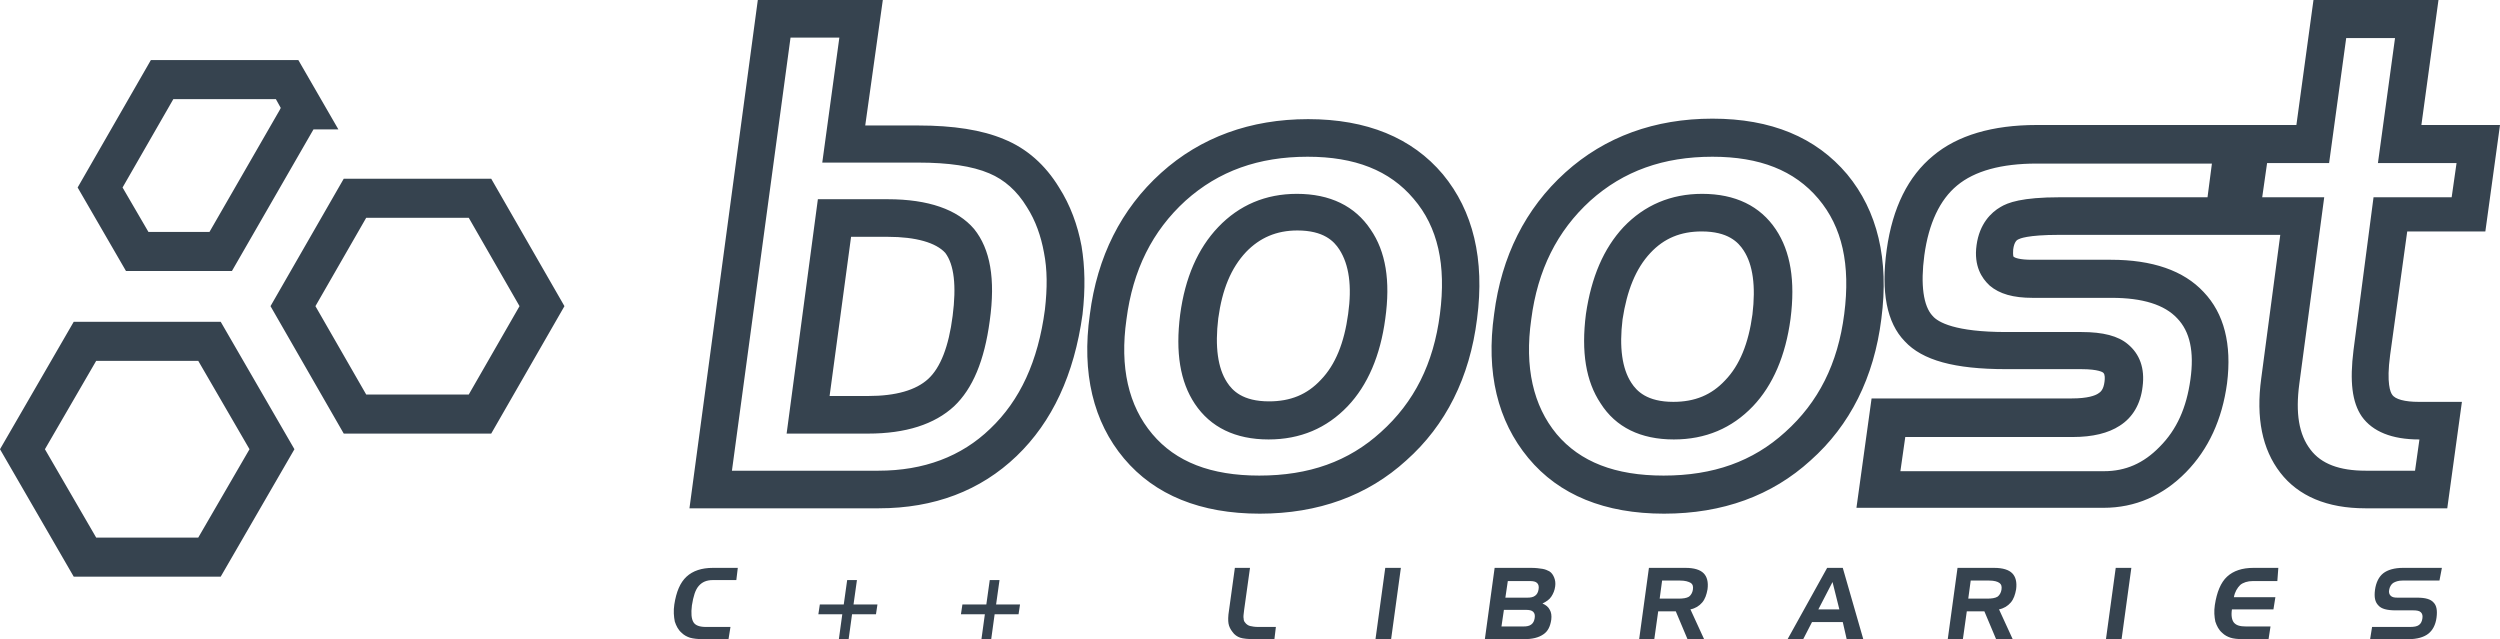<svg version="1.1" xmlns="http://www.w3.org/2000/svg" x="0" y="0" viewBox="0 0 512 130.9" xml:space="preserve"><path d="M15.1 65.9L0 92l15.1 26.1h30.1L60.3 92 45.2 65.9H15.1zm25.5 44.2H19.7L9.2 92l10.5-18.1h20.9L51.1 92l-10.5 18.1zm29.8-73.5l-15 26.1 15 26.1h30.2l15-26.1-15-26.1H70.4zM96 80.8H75L64.6 62.7 75 44.6h21l10.4 18.1L96 80.8zM47.5 55.5l16.7-29h5.1l-8.2-14.2H30.9l-15 26.1 9.9 17.1h21.7zm-12-35.2h21l1 1.8-.2.4-14.4 25H30.4l-5.3-9.1 10.4-18.1zM204 123.8h4.9l-.3 2h-4.9l-.7 5.1h-2l.7-5.1h-4.9l.3-2h4.9l.7-5h2l-.7 5zm-29.2 0h4.9l-.3 2h-4.9l-.7 5.1h-2l.7-5.1h-4.9l.3-2h4.9l.7-5h2l-.7 5zm286.7-7.5h5.1l-.2 2.7h-5c-1.1 0-2 .3-2.6.8-.6.6-1.1 1.4-1.3 2.5h8.5l-.4 2.5h-8.5c-.2 1.3 0 2.2.4 2.7.5.6 1.3.8 2.5.8h5l-.4 2.6h-5.2c-1.1 0-2-.1-2.6-.3-.6-.2-1.2-.5-1.7-1-.7-.6-1.1-1.4-1.4-2.3-.2-1-.3-2.1-.1-3.4.4-2.6 1.2-4.6 2.5-5.8 1.3-1.2 3.1-1.8 5.4-1.8zm-315.5 0h5.1l-.3 2.5H146c-1.3 0-2.2.4-2.9 1.2-.7.8-1.1 2.1-1.4 4-.2 1.6-.1 2.7.3 3.4s1.3 1 2.6 1h5l-.4 2.5H144c-1.1 0-2-.1-2.7-.3-.6-.2-1.2-.5-1.7-1-.7-.6-1.1-1.4-1.4-2.3-.2-1-.3-2.2-.1-3.5.4-2.6 1.2-4.5 2.5-5.7 1.3-1.2 3.1-1.8 5.4-1.8zm346.1 0h8l-.5 2.6H492c-.8 0-1.4.2-1.9.5-.4.3-.7.8-.8 1.4-.1.5 0 .9.3 1.2s.7.4 1.4.4h4c1.7 0 2.8.3 3.4 1 .6.6.8 1.6.6 3.1s-.8 2.6-1.7 3.3c-.9.7-2.3 1.1-4 1.1h-7.9l.4-2.5h7.7c.9 0 1.5-.1 1.9-.4.4-.3.6-.7.7-1.3.1-.6 0-1-.3-1.3-.3-.3-.8-.4-1.6-.4h-3.6c-1.7 0-2.9-.3-3.5-1-.7-.7-.9-1.7-.7-3.2s.8-2.7 1.7-3.4c.9-.7 2.3-1.1 4-1.1zm-234.4 12.1h3.6l-.3 2.5h-4c-1.4 0-2.4-.1-3-.3-.6-.2-1.2-.6-1.6-1.2-.4-.5-.7-1.1-.8-1.7-.1-.6-.1-1.5.1-2.7l1.2-8.7h3.1l-1.2 8.6c-.1.9-.2 1.4-.1 1.8 0 .3.1.6.3.8.2.3.6.6 1 .7s1 .2 1.7.2zm150.7-12.1h-7.5l-2 14.6h3.1l.8-5.7h3.6l2.4 5.7h3.4l-2.8-6.1c1-.2 1.8-.7 2.4-1.4.6-.7.9-1.6 1.1-2.7.2-1.5-.1-2.6-.8-3.3s-1.9-1.1-3.7-1.1zm1.5 4.5c-.1.6-.4 1.1-.8 1.4-.5.3-1.2.4-2.2.4h-3.8l.5-3.7h3.8c1 0 1.7.2 2.1.5.4.3.5.7.4 1.4zm-35.7-4.5l-8.1 14.6h3.2l1.8-3.5h6.3l.8 3.5h3.4l-4.2-14.6h-3.2zm-1.8 8.5l2.9-5.6 1.4 5.6h-4.3zm-55.1-7.8c-.4-.2-.8-.4-1.4-.5-.6-.1-1.4-.2-2.3-.2h-7.5l-2 14.6h8c1.7 0 3-.3 4-1 .9-.6 1.4-1.6 1.6-3 .1-.8 0-1.5-.3-2-.3-.6-.8-1-1.5-1.3.8-.4 1.4-.8 1.8-1.4.4-.6.7-1.3.8-2.1.1-.7 0-1.3-.2-1.8s-.5-1-1-1.3zm-3 9.6c-.1.6-.3 1-.7 1.3-.4.3-.9.4-1.6.4h-4.5l.5-3.4h4.5c.7 0 1.2.1 1.5.4.3.3.4.7.3 1.3zm.8-5.9c-.1.6-.3 1-.7 1.3-.4.3-.9.4-1.6.4h-4.5l.5-3.4h4.5c.7 0 1.2.1 1.5.4.3.3.4.7.3 1.3zm30.1-4.4h-7.5l-2 14.6h3.1l.8-5.7h3.6l2.4 5.7h3.4l-2.8-6.1c1-.2 1.8-.7 2.4-1.4.6-.7.9-1.6 1.1-2.7.2-1.5-.1-2.6-.8-3.3s-1.9-1.1-3.7-1.1zm1.5 4.5c-.1.6-.4 1.1-.8 1.4-.5.3-1.2.4-2.2.4h-3.8l.5-3.7h3.7c1 0 1.7.2 2.2.5.4.3.5.7.4 1.4zm86.6-4.5h3.2l-2 14.6h-3.2l2-14.6zm-149.6 0h3.2l-2 14.6h-3.2l2-14.6zM342.8 90c6.5 0 11.9-2.3 16.2-6.8 4.1-4.3 6.7-10.4 7.7-17.9 1-7.8 0-13.8-3-18.3-3.2-4.8-8.3-7.3-15.1-7.3-6.4 0-11.8 2.3-16.1 6.8-4.1 4.4-6.6 10.3-7.7 17.8-1 7.8 0 13.8 3 18.3 3.1 4.9 8.2 7.4 15 7.4zm-10.5-24.6c.9-5.9 2.7-10.4 5.7-13.6 2.8-3 6.2-4.4 10.5-4.4 5.4 0 7.5 2.2 8.6 3.9 1.9 2.9 2.5 7.3 1.8 13.1-.8 5.9-2.6 10.4-5.6 13.5-2.8 3-6.2 4.4-10.6 4.4-5.4 0-7.5-2.2-8.6-3.9-1.9-2.9-2.5-7.3-1.8-13zm160.7-18h16l3-21.8h-16.1L499.4 0h-25.6l-3.5 25.6h-53.2c-9 0-16.2 2.1-21.2 6.3-5.1 4.2-8.3 10.6-9.5 19.2-1.2 8.7 0 15 3.7 18.8 3.6 3.9 10.2 5.7 20.7 5.7h15.4c3.7 0 4.5.7 4.5.7l.1.1c.3.3.3 1.1.2 1.8-.2 1.6-.8 2.1-1.3 2.4-.6.4-2.1 1-5.4 1h-41l-3.1 22.4h50.6c6.5 0 12.2-2.5 16.9-7.3 4.6-4.7 7.4-10.8 8.4-18.2 1-8-.6-14.3-4.8-18.7-4.1-4.4-10.5-6.6-19-6.6h-16.2c-2.5 0-3.4-.4-3.7-.6-.2-.3-.1-1.2-.1-1.5.2-1.6.8-2 1.1-2.1.2-.1 1.7-.9 8.3-.9H467l-3.9 29.4c-1.1 8.1.2 14.5 3.9 19.3 3.7 4.8 9.6 7.3 17.4 7.3h16.8l3-21.8h-8.9c-2.7 0-4.8-.5-5.4-1.5-.3-.4-1.2-2.2-.4-8.1l3.5-25.3zm-40.9-7h-30.2c-7.9 0-10.7 1.1-12.2 2-1.9 1.1-4.3 3.4-4.9 7.8-.6 4.3 1.1 6.8 2.6 8.2l.1.1c2 1.7 4.8 2.5 8.8 2.5h16.2c6.3 0 10.8 1.4 13.4 4.2 2.6 2.7 3.5 6.8 2.7 12.5-.8 5.8-2.8 10.3-6.3 13.8-3.3 3.4-7 5-11.4 5h-41.7l1-7h34.3c4.1 0 7.3-.8 9.6-2.3 2.7-1.7 4.3-4.5 4.7-8 .5-3.8-.6-6.7-3-8.7-2-1.7-5.1-2.5-9.5-2.5h-15.4c-10.5 0-14-2-15.1-3.3-1.9-2-2.5-6.4-1.7-12.4.9-6.6 3.2-11.4 6.7-14.3 3.6-3 9.1-4.5 16.3-4.5H453l-.9 6.9zm31.6 44.9c2.2 3.1 6.2 4.7 11.7 4.7h.1l-.9 6.4h-10.1c-5.4 0-9.1-1.4-11.3-4.3-2.4-3.1-3.1-7.5-2.3-13.5l5.1-38.2h-12.7l1-7H477l3.5-25.6h10L487 33.4h16.1l-1 7h-16L482 71.7c-.8 6.4-.3 10.7 1.7 13.6zm-142.9 19.9c12 0 22.1-3.7 30-10.9 8.1-7.2 13-17 14.5-29 1.6-12.2-.8-22.1-7-29.6-6.4-7.6-15.6-11.4-27.6-11.4-11.8 0-22 3.7-30.1 11-8.2 7.4-13.1 17.2-14.6 29-1.7 12 .7 21.9 7 29.5 6.3 7.6 15.7 11.4 27.8 11.4zm-27.2-39.8c1.3-10.1 5.3-18.1 12.1-24.3 6.8-6.1 15-9 25-9 9.7 0 16.8 2.8 21.7 8.6 4.9 5.8 6.6 13.5 5.3 23.6-1.3 10.2-5.3 18.1-12.1 24.2-6.6 6-14.7 8.9-24.9 8.9-9.9 0-17.1-2.8-21.9-8.5-4.8-5.8-6.6-13.7-5.2-23.5zm-45.7-41c-11.8 0-22 3.7-30.1 11-8.2 7.4-13.1 17.2-14.6 29-1.7 12 .7 22 7 29.5s15.7 11.3 27.8 11.3c12 0 22.1-3.7 30-10.9 8.1-7.2 13-17 14.5-29 1.6-12.2-.8-22.1-7-29.6-6.3-7.5-15.6-11.3-27.6-11.3zm27 39.9c-1.3 10.2-5.3 18.1-12.1 24.2-6.6 6-14.7 8.9-24.9 8.9-9.9 0-17.1-2.8-21.9-8.5-4.9-5.8-6.7-13.7-5.3-23.5 1.3-10.1 5.3-18.1 12.1-24.3 6.8-6.1 15-9 25-9 9.7 0 16.8 2.8 21.7 8.6 5 5.8 6.7 13.6 5.4 23.6zM280.7 47c-3.2-4.8-8.3-7.3-15.1-7.3-6.4 0-11.8 2.3-16.1 6.8-4.2 4.4-6.8 10.4-7.8 17.9-1 7.8 0 13.8 3 18.3 3.2 4.8 8.3 7.3 15.1 7.3 6.5 0 11.9-2.3 16.2-6.8 4.1-4.3 6.7-10.4 7.7-17.9 1.1-7.8.1-13.8-3-18.3zm-4.6 17.3c-.8 5.9-2.6 10.4-5.6 13.5-2.8 3-6.2 4.4-10.6 4.4-5.4 0-7.5-2.2-8.6-3.9-1.9-2.9-2.5-7.3-1.8-13.1.8-5.9 2.6-10.3 5.7-13.6 2.8-2.9 6.2-4.4 10.5-4.4 5.4 0 7.5 2.2 8.6 3.9 2 3.1 2.6 7.5 1.8 13.2zm-76.6-17.4c-3.4-4-9.4-6.1-17.7-6.1h-14.3l-6.4 48h16.7c7.7 0 13.6-1.9 17.6-5.6 3.8-3.6 6.2-9.3 7.3-17.5 1.2-8.6.1-14.7-3.2-18.8zm-4.4 17.8c-.8 6.3-2.5 10.6-5 12.9-2.5 2.3-6.6 3.5-12.3 3.5h-7.9l4.4-32.6h7.5c5.8 0 9.9 1.2 11.8 3.3 1.8 2.4 2.3 6.7 1.5 12.9zm26.4-14.3c-.8-4.3-2.3-8.4-4.6-12-2.8-4.6-6.6-8-11.3-9.9-4.5-1.9-10.4-2.8-17.5-2.8h-10.9L180.8 0h-25.6l-14 104.1H180c11.3 0 20.8-3.6 28.2-10.7 7.3-7 11.8-16.7 13.5-29 .6-5.2.5-9.8-.2-14zm-7.5 13c-1.4 10.6-5.1 18.6-11.2 24.4-5.9 5.7-13.6 8.6-22.9 8.6h-30l12-88.7h10l-3.5 25.6h19.7c6.1 0 11 .7 14.5 2.2 3.1 1.3 5.7 3.6 7.7 6.9 1.8 2.8 2.9 6 3.5 9.3.7 3.5.7 7.3.2 11.7z" fill="#36434f"/></svg>